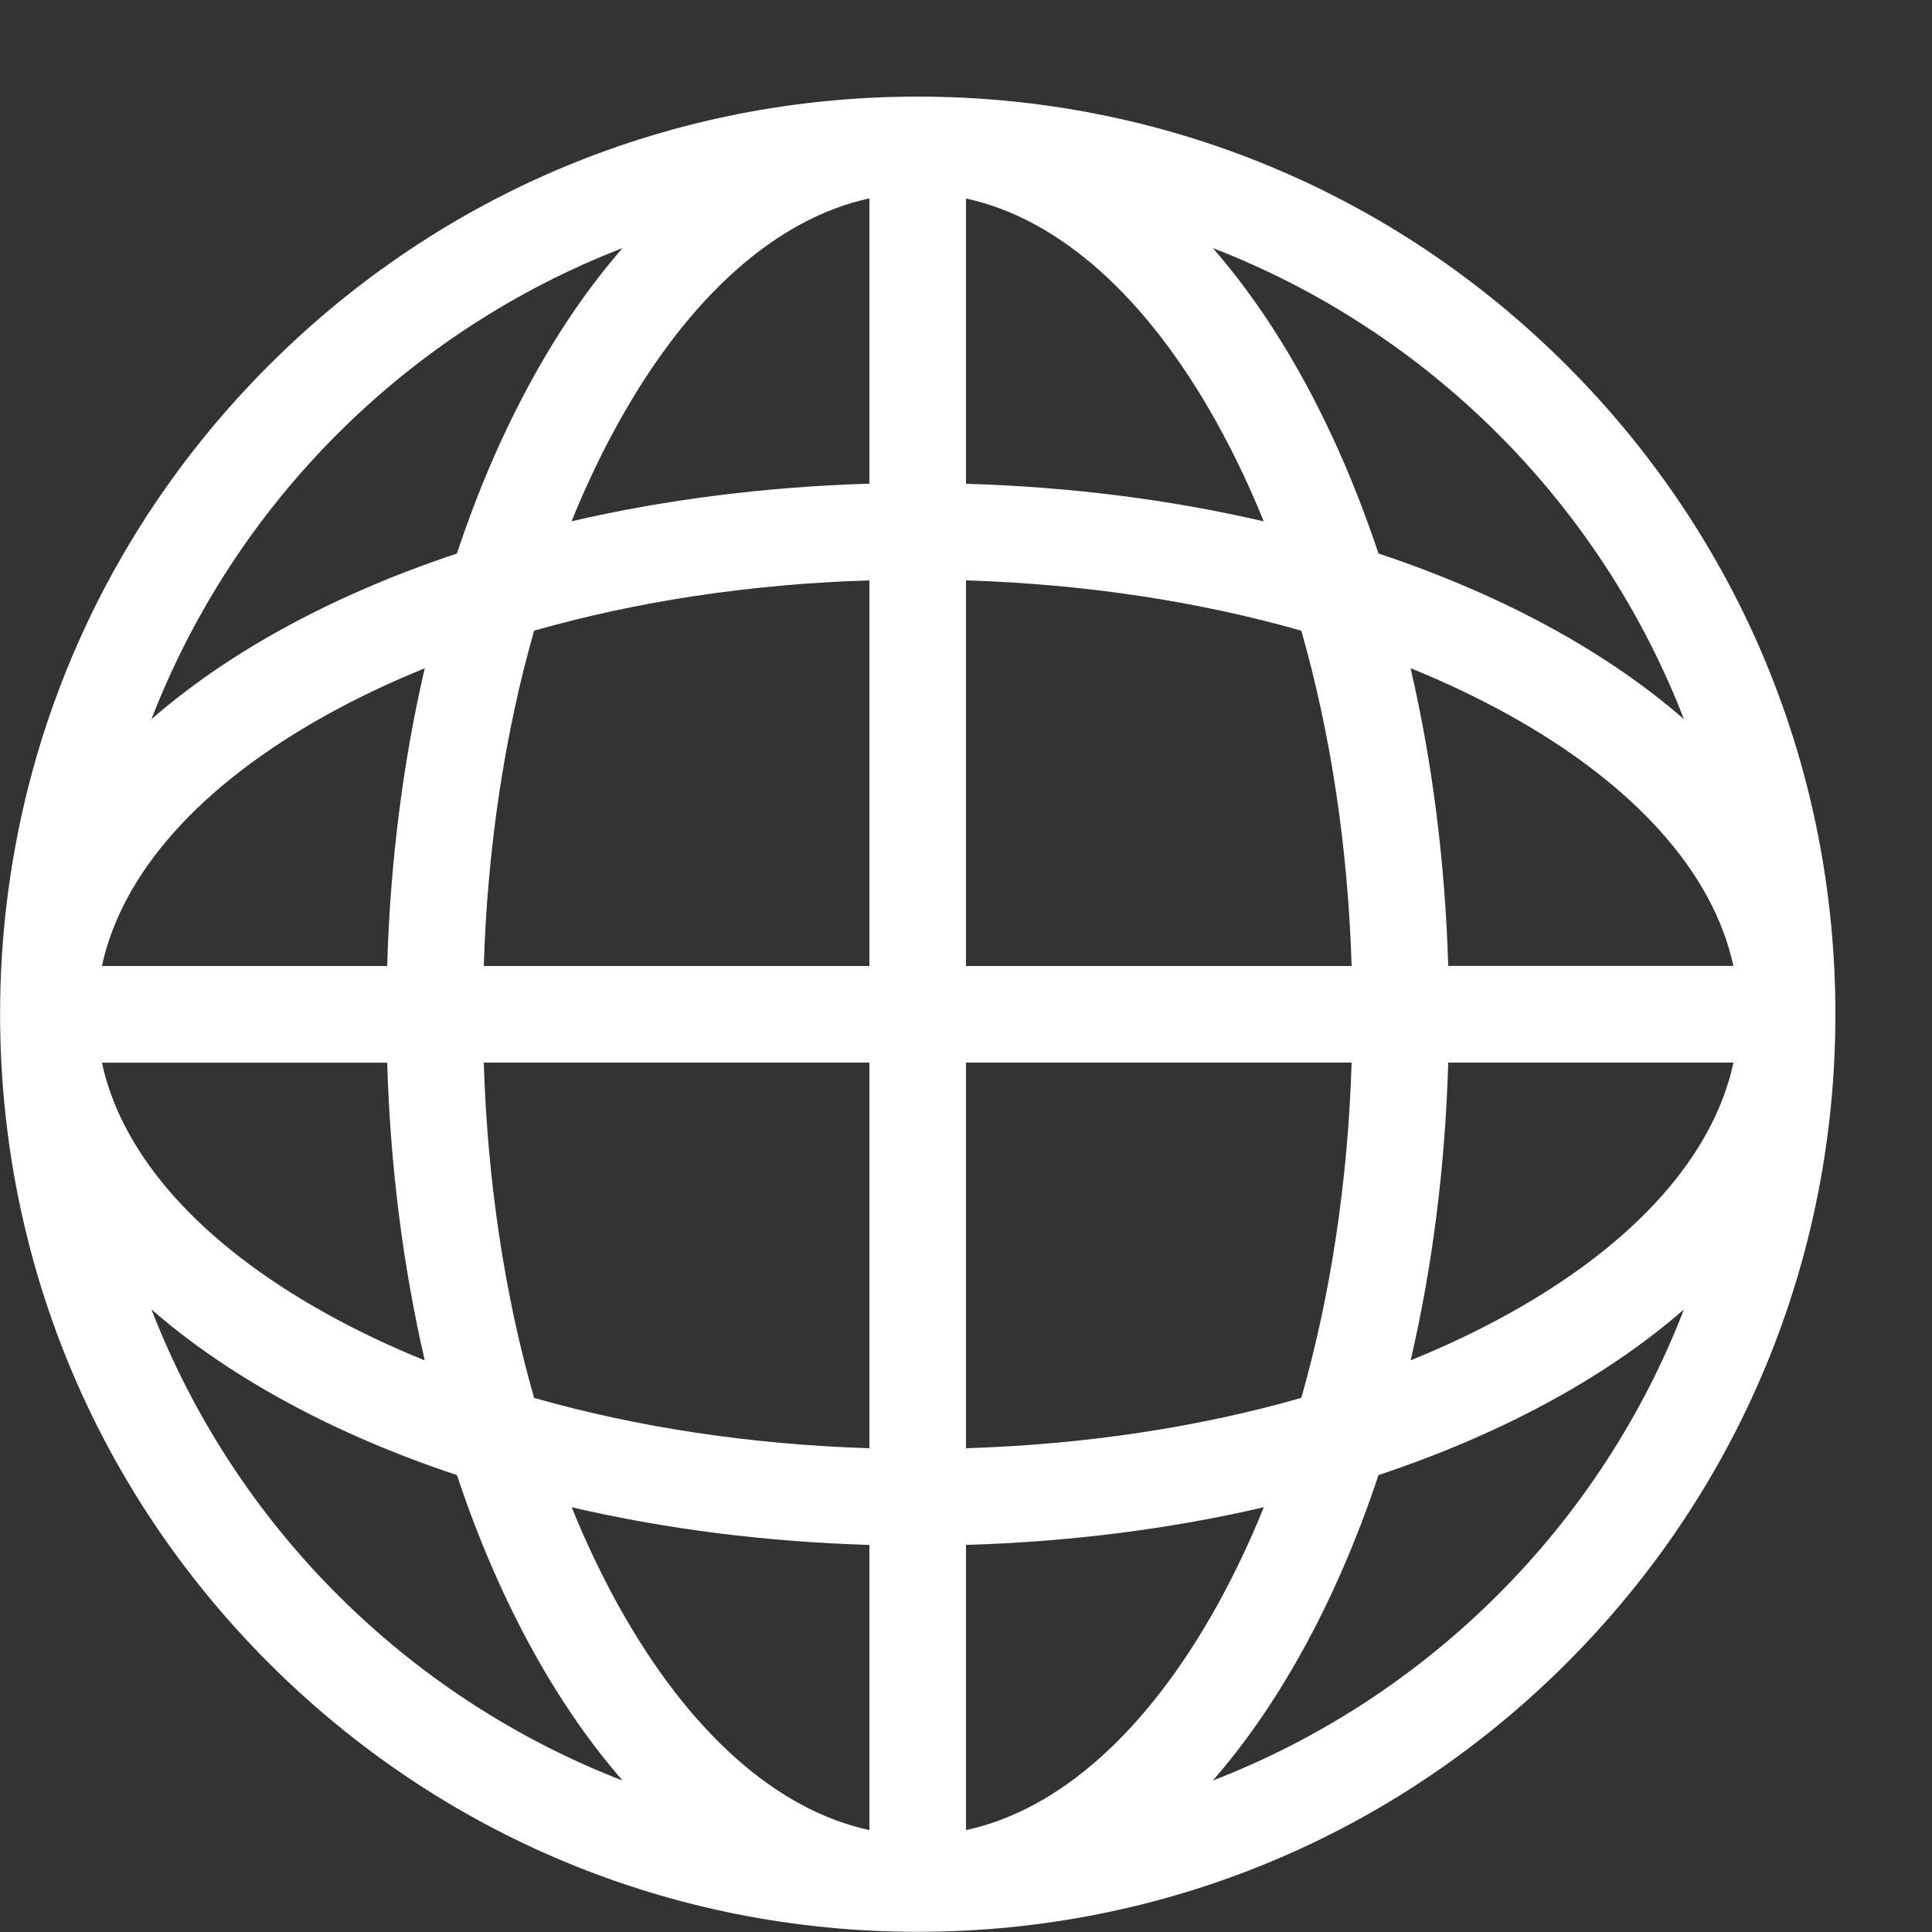<?xml version="1.0" encoding="utf-8"?>
<!-- Generated by IcoMoon.io -->
<!DOCTYPE svg PUBLIC "-//W3C//DTD SVG 1.1//EN" "http://www.w3.org/Graphics/SVG/1.1/DTD/svg11.dtd">
<svg version="1.1" xmlns="http://www.w3.org/2000/svg" xmlns:xlink="http://www.w3.org/1999/xlink" width="20" height="20" viewBox="0 0 20 20">
<rect x="0" y="0" width="20" height="20" fill="#333333" stroke="none"/>
<path d="M16.218 3.782c-1.794-1.794-4.18-2.782-6.718-2.782s-4.923 0.988-6.717 2.782-2.782 4.18-2.782 6.717c0 2.538 0.988 4.923 2.782 6.717s4.18 2.782 6.717 2.782 4.923-0.988 6.718-2.782c1.794-1.794 2.782-4.18 2.782-6.717s-0.988-4.923-2.782-6.717zM14.992 10c-0.032-1.072-0.164-2.111-0.39-3.083 0.358 0.145 0.699 0.307 1.018 0.484 1.309 0.727 2.116 1.636 2.324 2.598h-2.953zM13.992 10h-3.992v-3.992c1.227 0.038 2.405 0.217 3.471 0.521 0.305 1.066 0.483 2.243 0.521 3.471zM10 5.008v-2.953c0.963 0.208 1.871 1.015 2.598 2.324 0.177 0.319 0.339 0.66 0.484 1.018-0.972-0.226-2.011-0.358-3.083-0.389zM9 2.054v2.953c-1.072 0.032-2.111 0.164-3.083 0.389 0.145-0.358 0.307-0.699 0.484-1.018 0.727-1.309 1.636-2.116 2.598-2.324zM9 6.008v3.992h-3.992c0.038-1.227 0.217-2.405 0.521-3.471 1.066-0.305 2.243-0.483 3.471-0.521zM4.008 10h-2.953c0.208-0.963 1.015-1.871 2.324-2.598 0.319-0.177 0.66-0.339 1.018-0.484-0.226 0.972-0.358 2.011-0.389 3.083zM4.008 11c0.032 1.072 0.164 2.111 0.389 3.083-0.358-0.145-0.699-0.307-1.018-0.484-1.309-0.727-2.116-1.636-2.324-2.598h2.953zM5.008 11h3.992v3.992c-1.227-0.038-2.405-0.217-3.471-0.521-0.305-1.066-0.483-2.243-0.521-3.471zM9 15.992v2.953c-0.963-0.208-1.871-1.015-2.598-2.324-0.177-0.319-0.339-0.66-0.484-1.018 0.972 0.226 2.011 0.358 3.083 0.39zM10 18.946v-2.953c1.072-0.032 2.111-0.164 3.083-0.39-0.145 0.358-0.307 0.699-0.484 1.018-0.727 1.309-1.636 2.116-2.598 2.324zM10 14.992v-3.992h3.992c-0.038 1.227-0.217 2.405-0.521 3.471-1.066 0.305-2.243 0.483-3.471 0.521zM14.992 11h2.953c-0.208 0.963-1.015 1.871-2.324 2.598-0.319 0.177-0.66 0.339-1.018 0.484 0.226-0.972 0.358-2.011 0.389-3.083zM17.432 7.445c-0.378-0.33-0.821-0.638-1.325-0.918-0.56-0.311-1.177-0.578-1.837-0.797-0.22-0.66-0.486-1.277-0.797-1.837-0.28-0.504-0.588-0.947-0.918-1.325 2.234 0.863 4.014 2.644 4.877 4.877zM6.445 2.568c-0.33 0.378-0.638 0.821-0.918 1.325-0.311 0.56-0.578 1.177-0.797 1.837-0.66 0.22-1.277 0.486-1.837 0.797-0.504 0.28-0.947 0.588-1.325 0.918 0.863-2.234 2.644-4.014 4.877-4.877zM1.568 13.555c0.378 0.33 0.821 0.638 1.325 0.918 0.56 0.311 1.177 0.578 1.837 0.797 0.22 0.66 0.486 1.277 0.797 1.837 0.28 0.504 0.588 0.947 0.918 1.325-2.234-0.863-4.014-2.644-4.877-4.877zM12.555 18.432c0.33-0.378 0.638-0.821 0.918-1.325 0.311-0.56 0.578-1.177 0.797-1.837 0.66-0.22 1.277-0.486 1.837-0.797 0.504-0.28 0.947-0.588 1.325-0.918-0.863 2.234-2.644 4.014-4.877 4.877z" fill="#fff"></path>
</svg>
